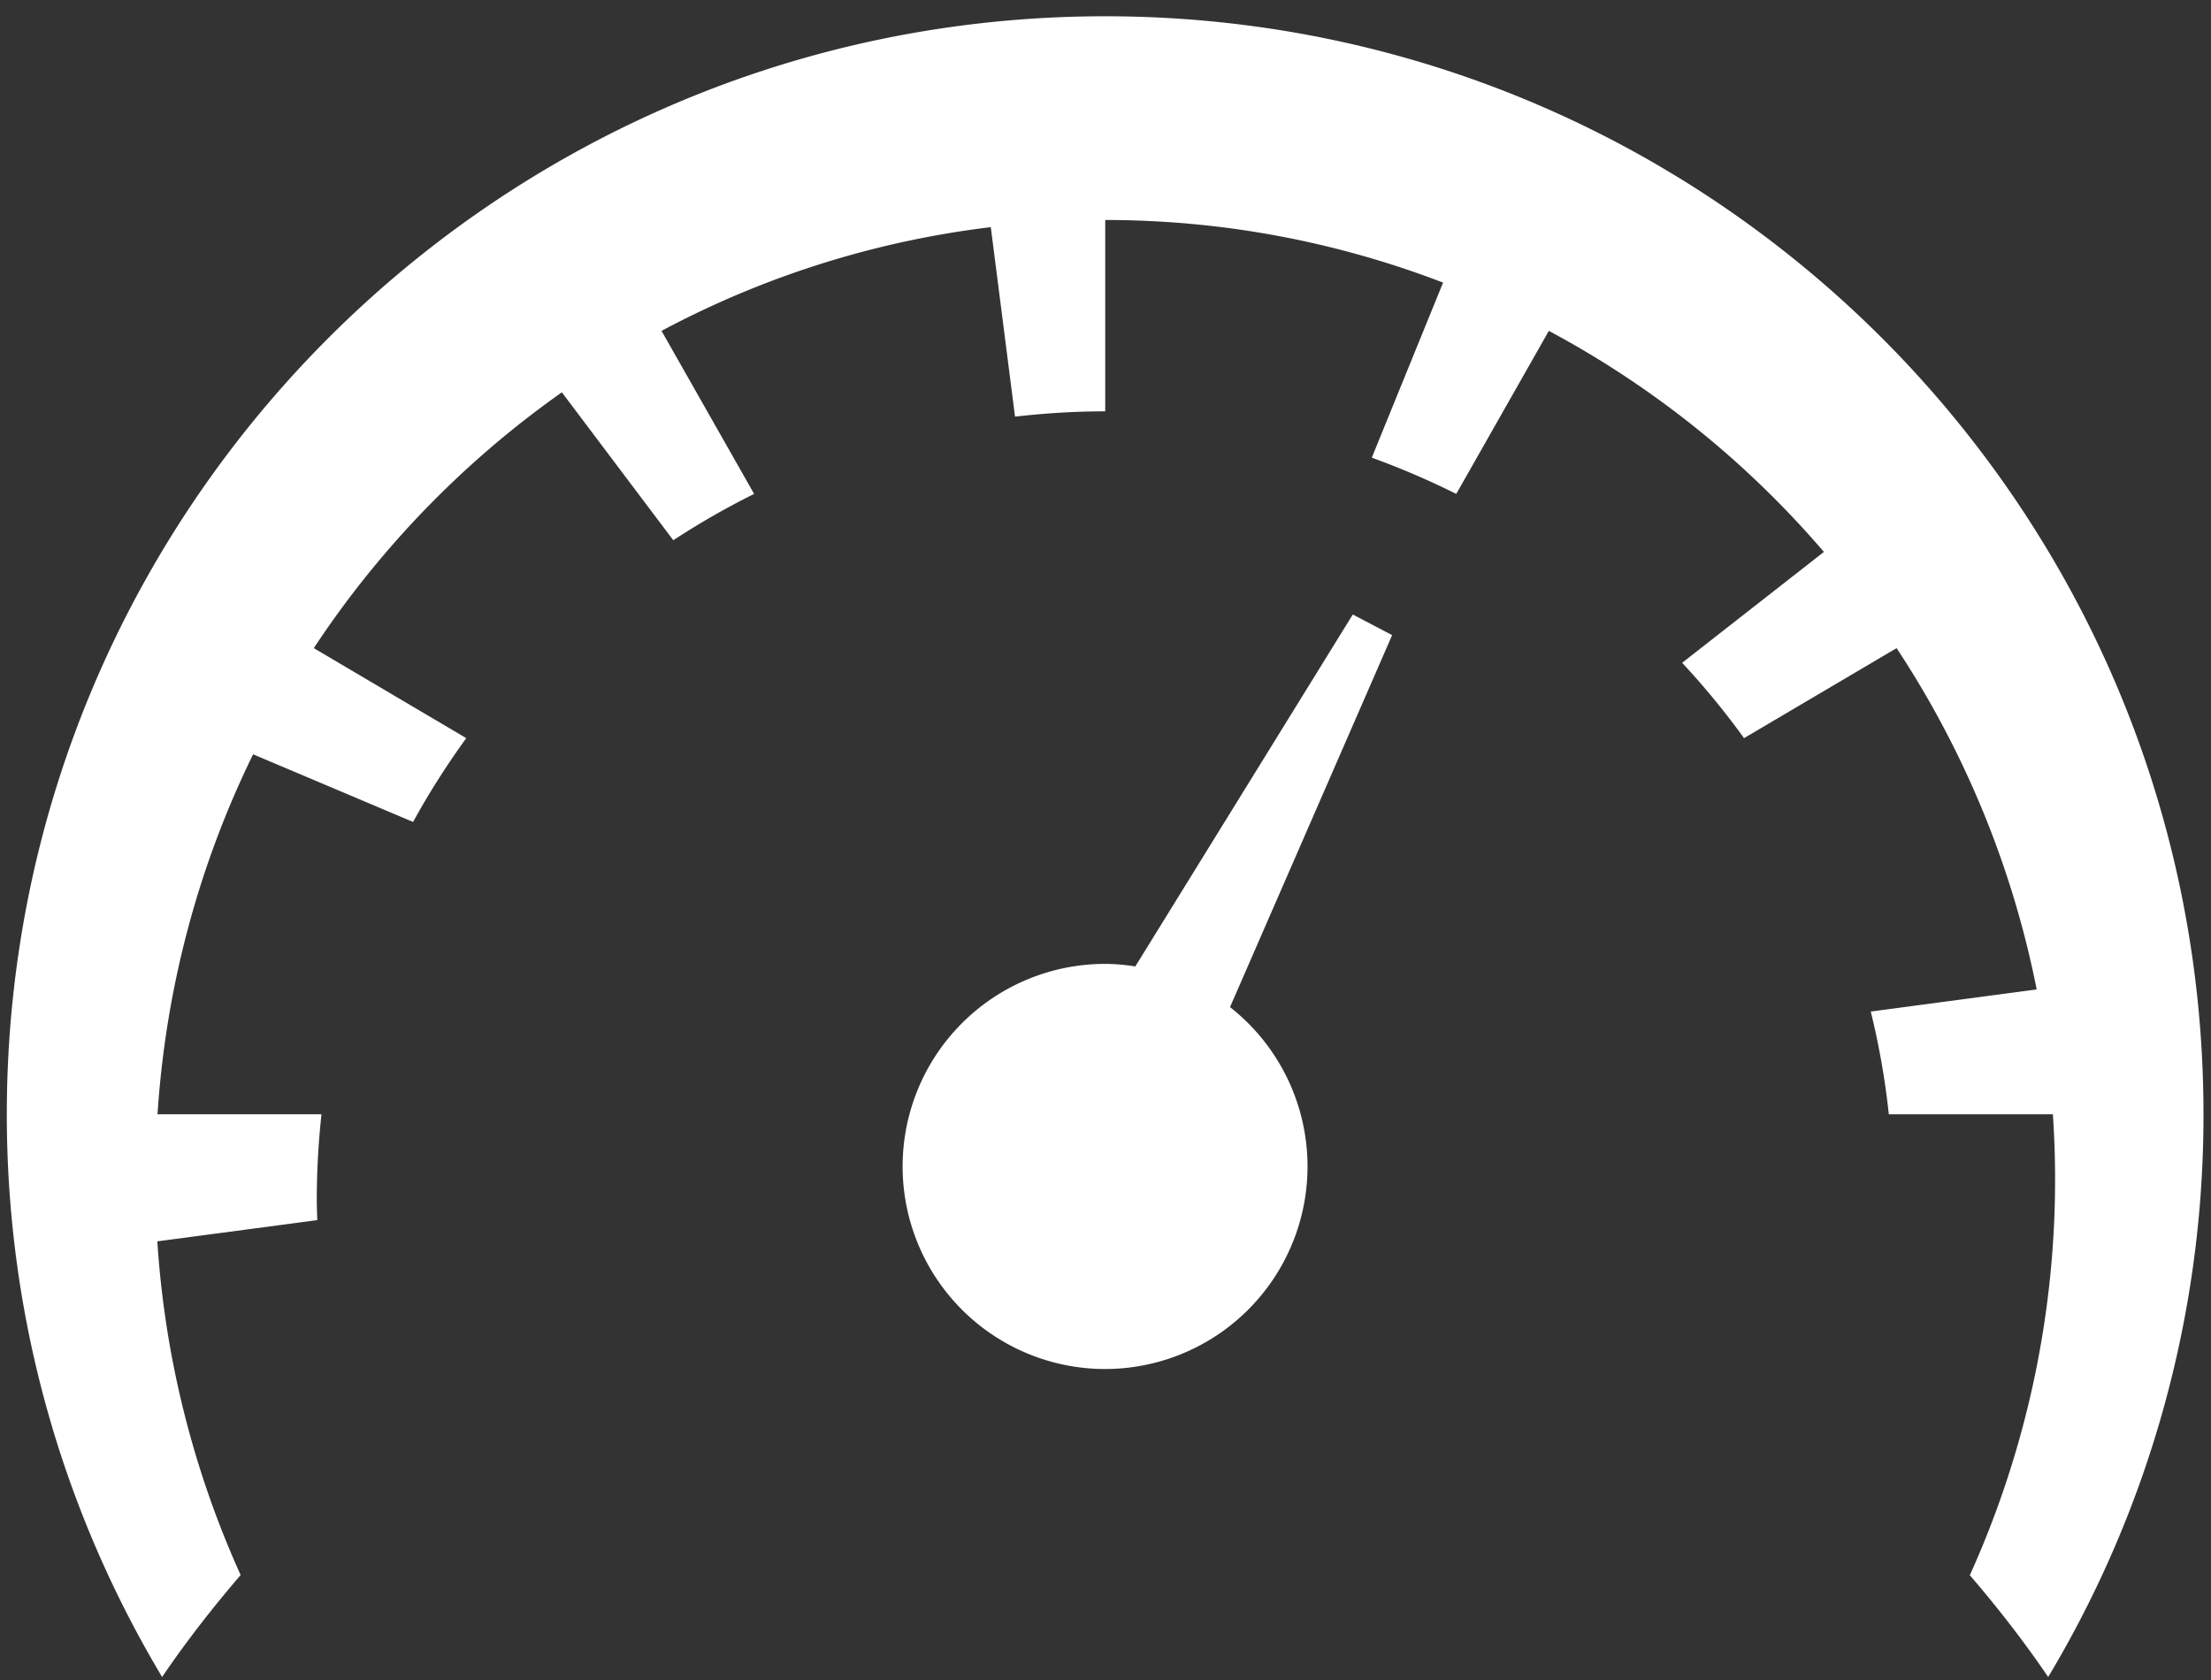 <svg xmlns="http://www.w3.org/2000/svg" width="25" height="19" viewBox="0 0 25 19">
    <rect x="0" y="0" width="25" height="19" fill="#333333" stroke="none"/>
    <g fill="#FFF" fill-rule="nonzero">
        <path d="M15.296 6.95l-2.459 3.98a2.202 2.202 0 0 0-.34-.029 2.29 2.29 0 1 0 0 4.582 2.291 2.291 0 0 0 1.411-4.093l1.833-4.207-.445-.233z"/>
        <path d="M12.497.184C5.637.184.077 5.744.077 12.602c0 2.327.643 4.503 1.756 6.364.273-.402.571-.784.888-1.153a10.856 10.856 0 0 1-.942-3.774l1.809-.24c-.003-.078-.006-.155-.006-.232 0-.327.019-.648.053-.965H1.781c.095-1.454.473-2.83 1.081-4.071l1.809.765c.18-.33.382-.645.601-.948L3.548 7.33a10.864 10.864 0 0 1 2.805-2.893l1.26 1.673c.293-.192.598-.367.914-.524L7.48 3.742a10.593 10.593 0 0 1 3.723-1.173l.274 2.143c.334-.038.674-.06 1.02-.06V2.488c1.346 0 2.632.252 3.82.708l-.806 1.98c.328.119.647.256.955.41l1.047-1.844a10.801 10.801 0 0 1 3.11 2.5L19.02 7.496c.251.269.484.553.7.852l1.725-1.018a10.84 10.84 0 0 1 1.584 3.86l-1.876.25c.093.378.162.766.204 1.162h1.855a10.87 10.87 0 0 1-.939 5.213c.316.367.613.75.886 1.151a12.354 12.354 0 0 0 1.756-6.364c0-6.859-5.56-12.418-12.42-12.418z"/>
    </g>
</svg>
